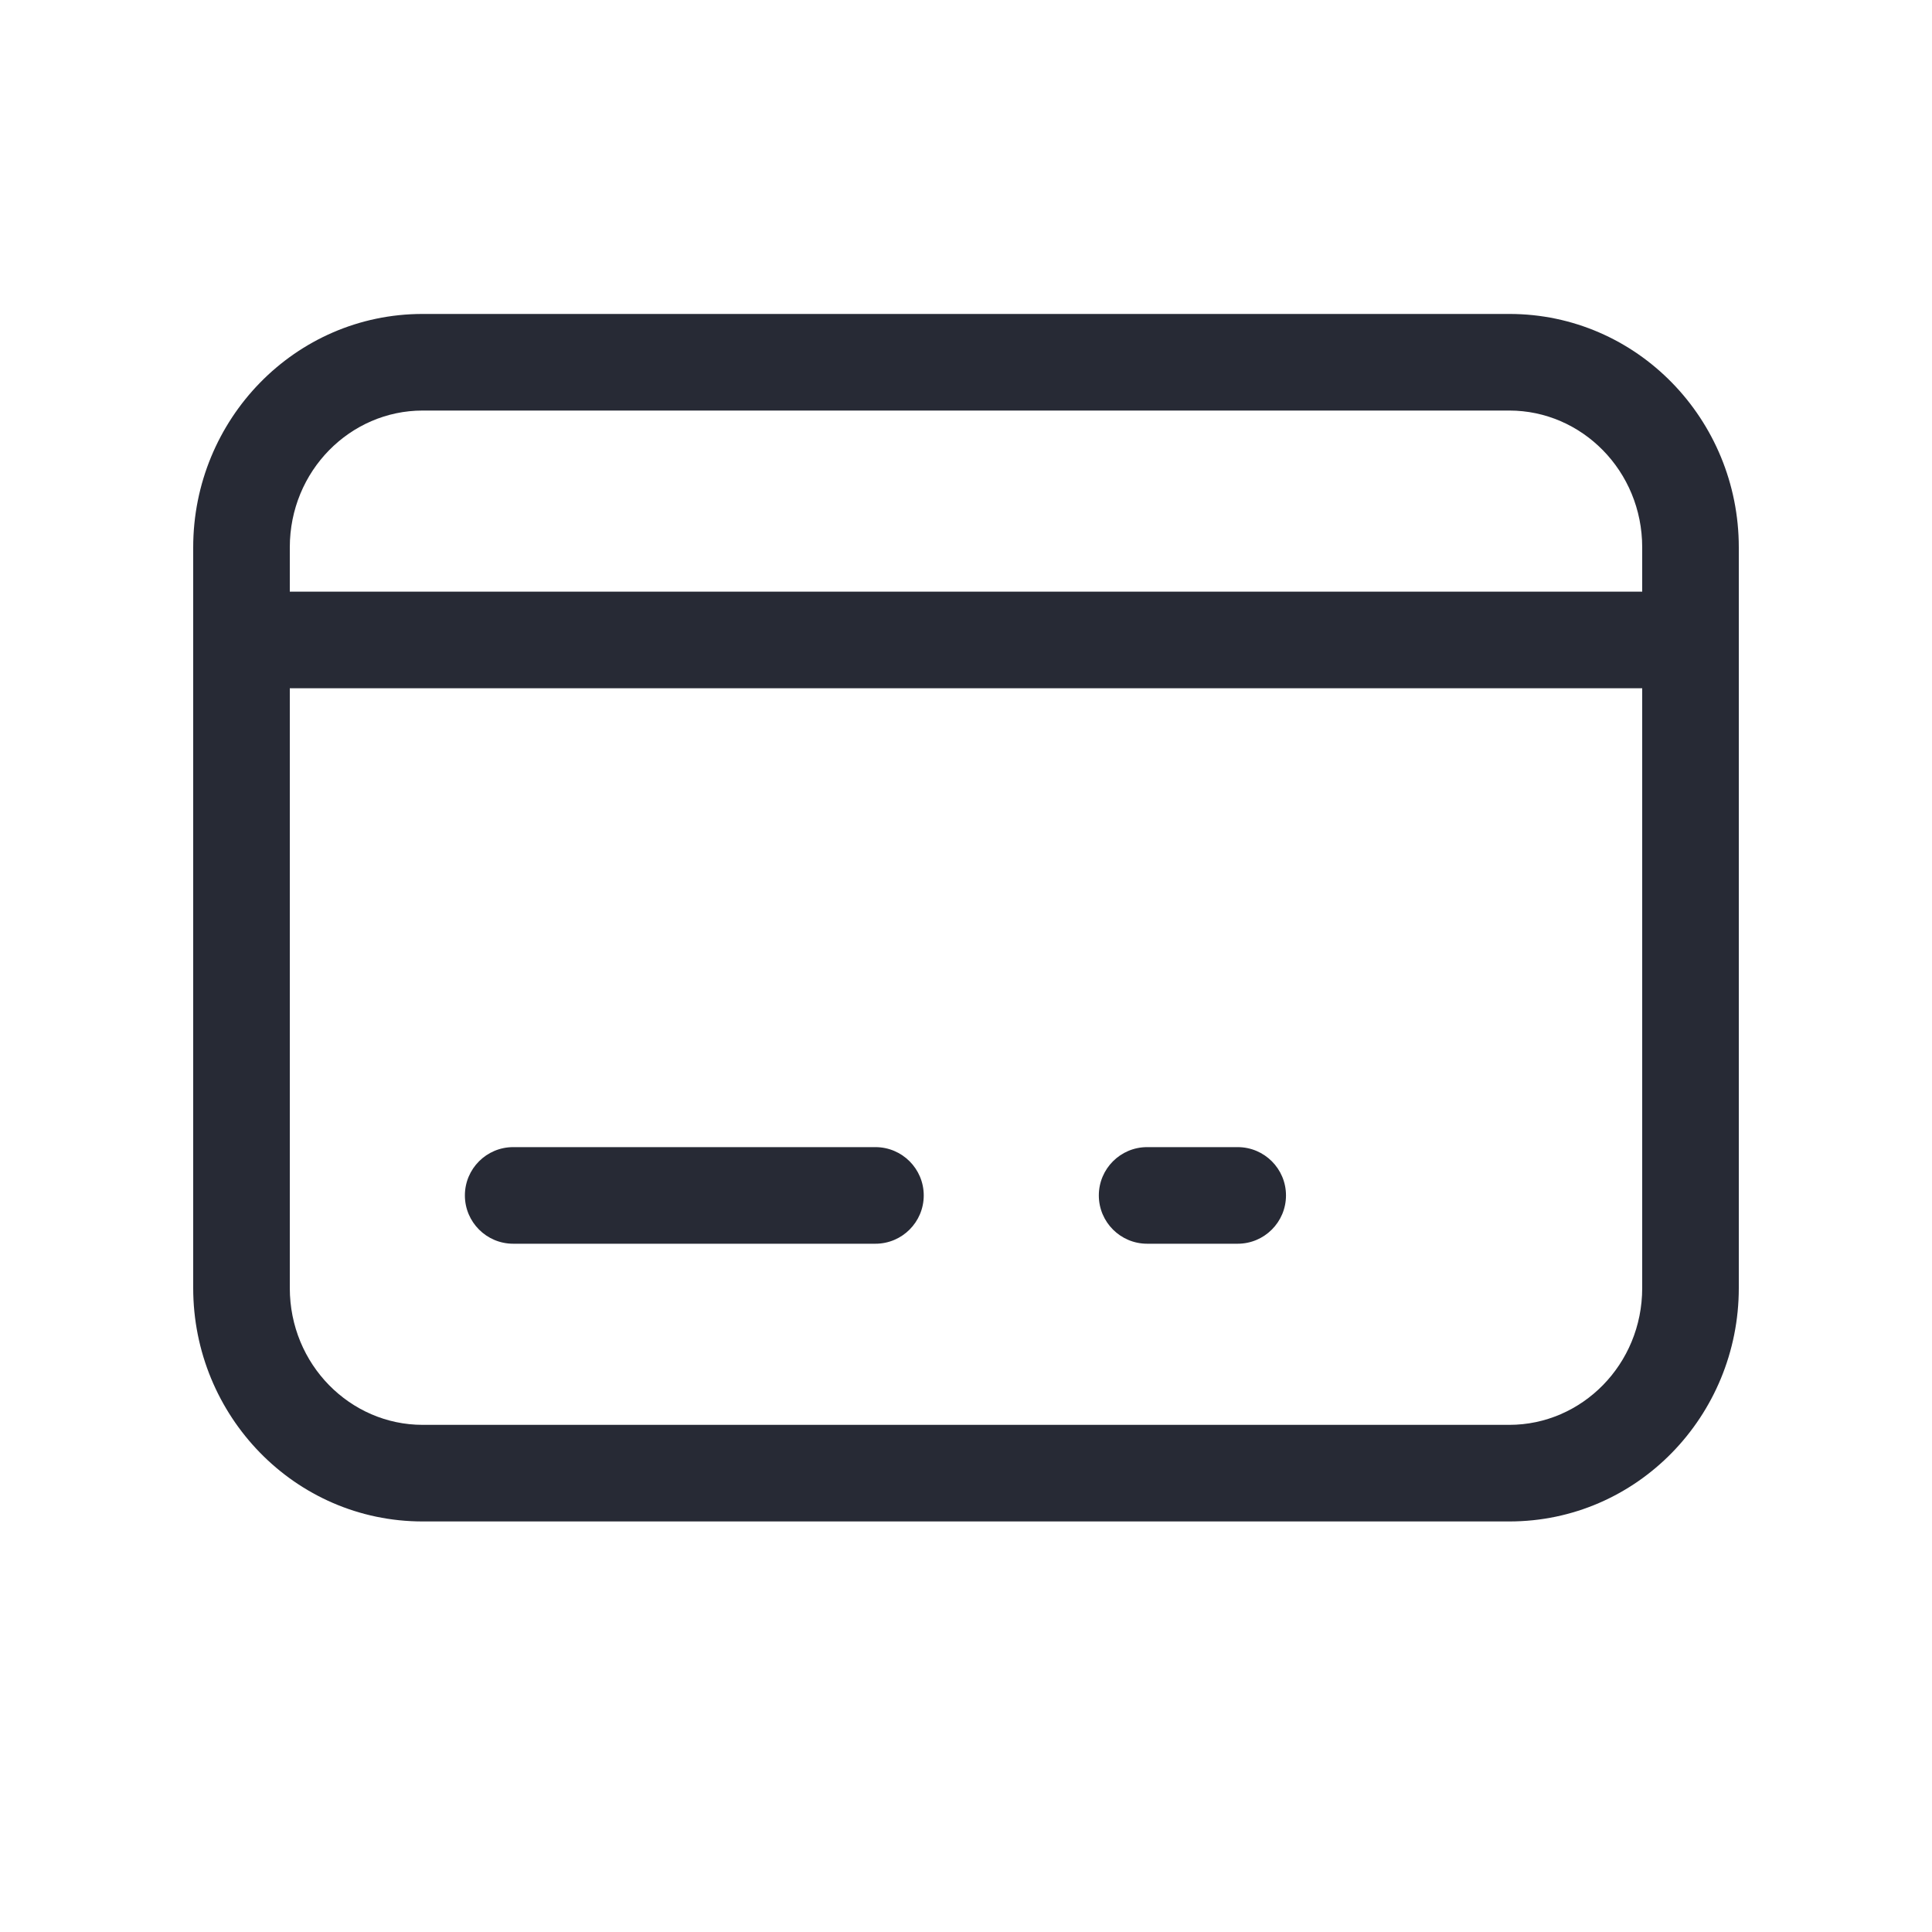 <svg width="40" height="40" viewBox="0 0 40 40" fill="none" xmlns="http://www.w3.org/2000/svg">
<path fill-rule="evenodd" clip-rule="evenodd" d="M8.75 8.5C7.252 8.5 6 9.748 6 11.333V12.25H34V11.333C34 9.748 32.748 8.5 31.25 8.5H8.75ZM36 11.333C36 8.685 33.894 6.5 31.25 6.5H8.75C6.106 6.5 4 8.685 4 11.333V26.667C4 29.315 6.106 31.5 8.75 31.5H31.25C33.894 31.5 36 29.315 36 26.667V11.333ZM34 14.25H6V26.667C6 28.252 7.252 29.5 8.75 29.5H31.25C32.748 29.5 34 28.252 34 26.667V14.25ZM9.625 24.75C9.625 24.198 10.073 23.75 10.625 23.75H18.125C18.677 23.75 19.125 24.198 19.125 24.75C19.125 25.302 18.677 25.75 18.125 25.75H10.625C10.073 25.75 9.625 25.302 9.625 24.75ZM22.75 24.75C22.75 24.198 23.198 23.75 23.75 23.75H25.625C26.177 23.75 26.625 24.198 26.625 24.75C26.625 25.302 26.177 25.75 25.625 25.75H23.75C23.198 25.75 22.75 25.302 22.75 24.75Z" fill="#272A35"/>
</svg>
